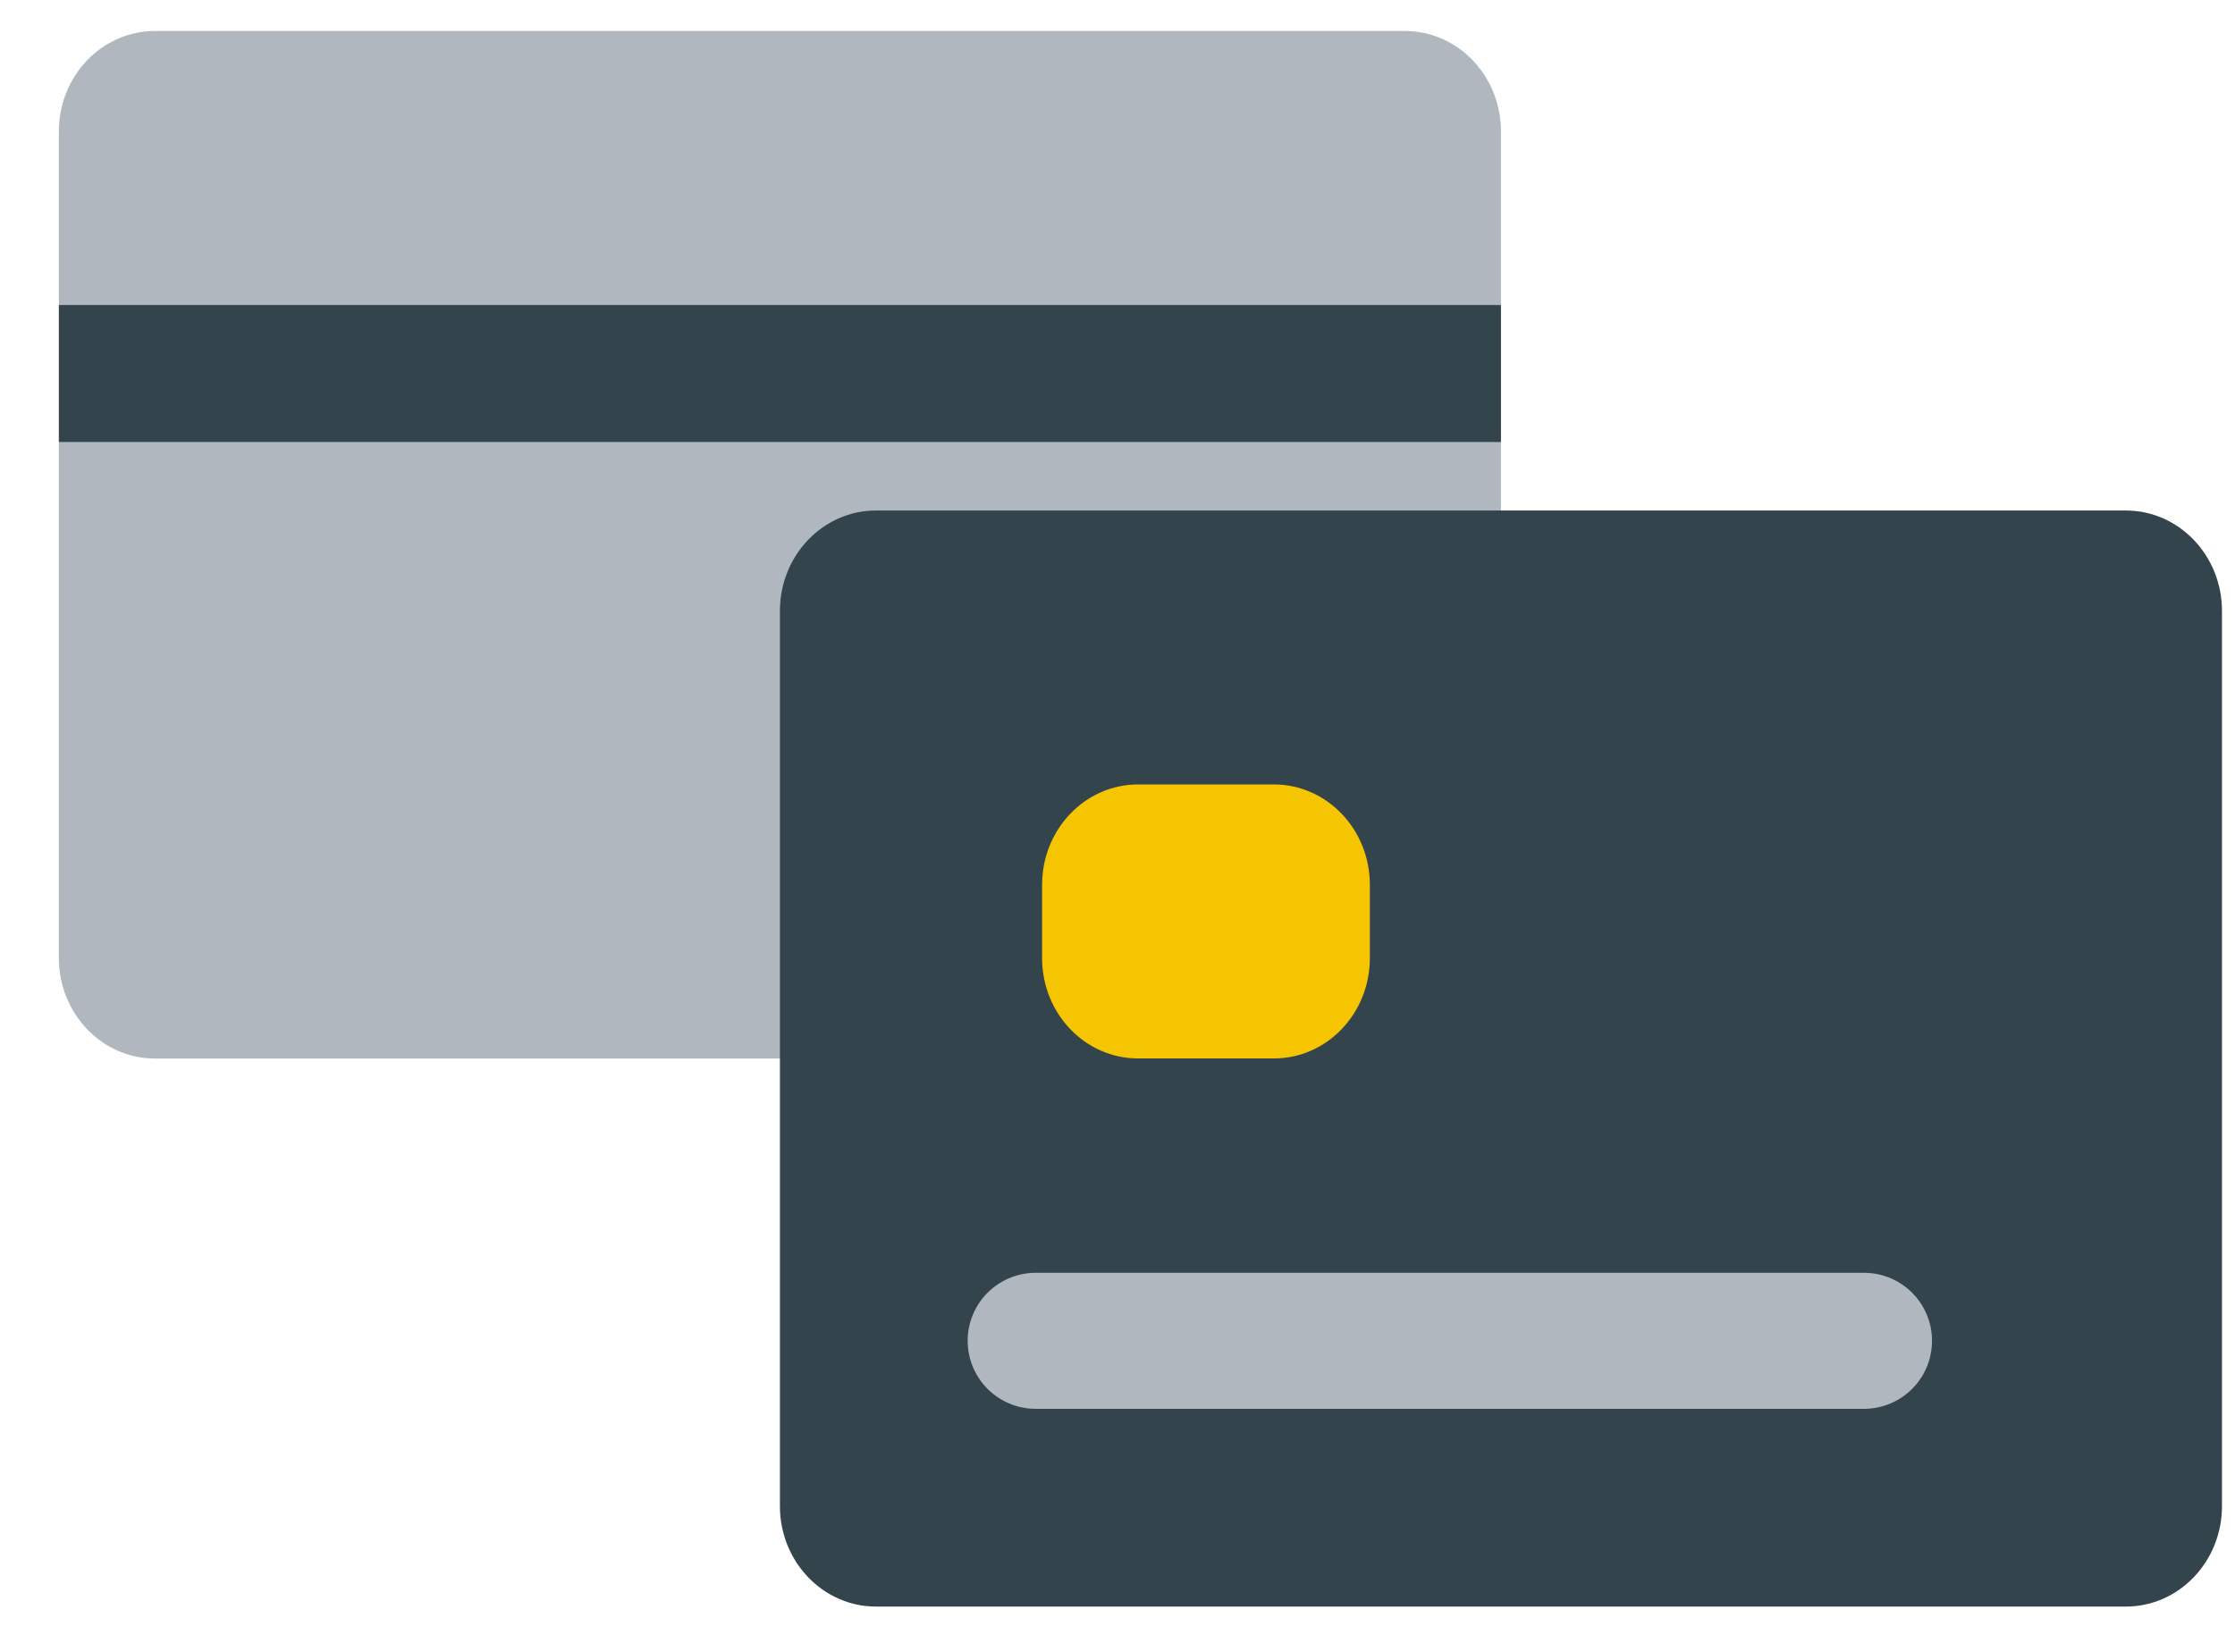 <svg width="23" height="17" viewBox="0 0 23 17" fill="none" xmlns="http://www.w3.org/2000/svg">
<path d="M14.457 0.319H1.595C1.049 0.319 0.606 0.781 0.606 1.352V9.861C0.606 10.431 1.049 10.894 1.595 10.894H14.457C15.003 10.894 15.446 10.431 15.446 9.861V1.352C15.446 0.781 15.003 0.319 14.457 0.319Z" fill="#B1B7BF"/>
<path d="M15.446 3.139H0.606V4.549H15.446V3.139Z" fill="#34444D"/>
<path d="M21.877 5.254H9.014C8.469 5.254 8.026 5.717 8.026 6.287V15.501C8.026 16.071 8.469 16.534 9.014 16.534H21.877C22.423 16.534 22.866 16.071 22.866 15.501V6.287C22.866 5.717 22.423 5.254 21.877 5.254Z" fill="#34444D"/>
<path d="M13.109 8.073H11.712C11.166 8.073 10.724 8.536 10.724 9.106V9.86C10.724 10.431 11.166 10.893 11.712 10.893H13.109C13.655 10.893 14.097 10.431 14.097 9.86V9.106C14.097 8.536 13.655 8.073 13.109 8.073Z" fill="#F4C500"/>
<path d="M13.109 8.848H11.713C11.576 8.848 11.466 8.963 11.466 9.106V9.86C11.466 10.002 11.576 10.118 11.713 10.118H13.109C13.246 10.118 13.356 10.002 13.356 9.86V9.106C13.356 8.963 13.246 8.848 13.109 8.848Z" stroke="#F4C500" stroke-width="1.4"/>
<path d="M10.658 13.799H19.182" stroke="#B1B7BF" stroke-width="1.4" stroke-linecap="round"/>
</svg>
